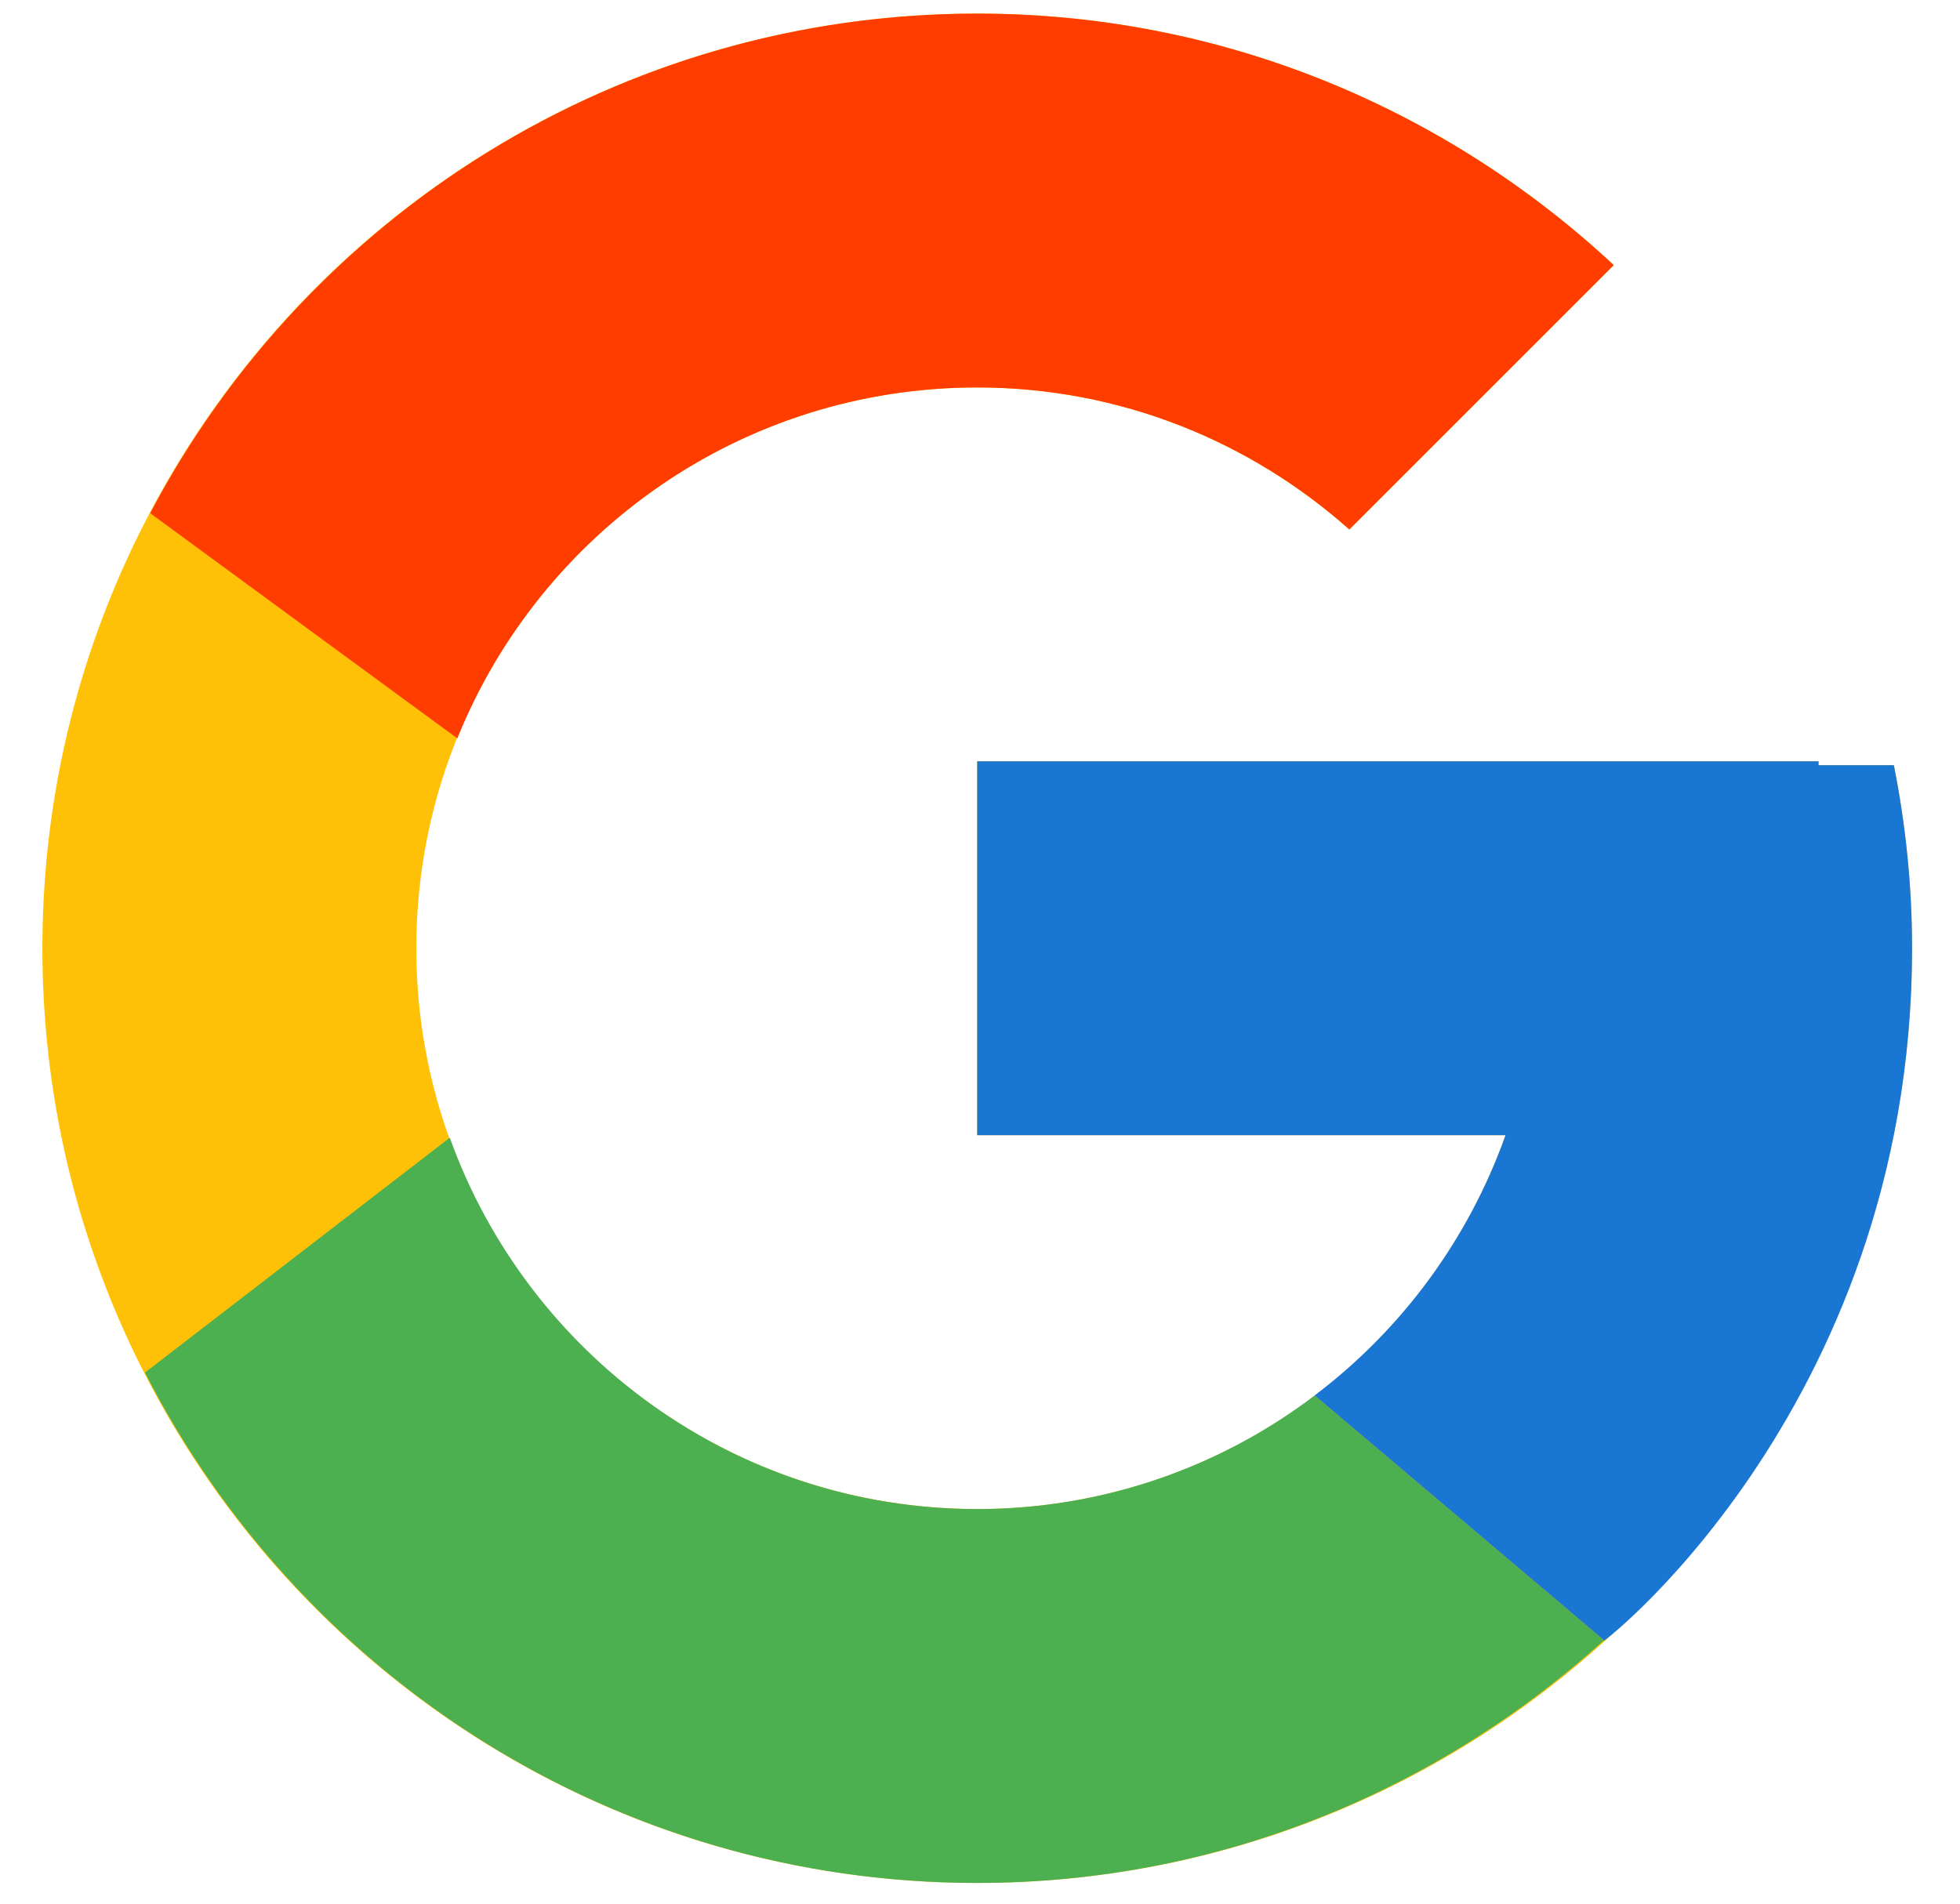 <svg width="35" height="34" viewBox="0 0 35 34" fill="none" xmlns="http://www.w3.org/2000/svg">
<path d="M33.819 13.667H32.474V13.598H17.45V20.275H26.884C25.508 24.162 21.81 26.952 17.45 26.952C11.919 26.952 7.434 22.468 7.434 16.936C7.434 11.405 11.919 6.92 17.45 6.92C20.003 6.92 22.326 7.883 24.095 9.457L28.817 4.735C25.835 1.956 21.847 0.243 17.45 0.243C8.231 0.243 0.757 7.717 0.757 16.936C0.757 26.155 8.231 33.63 17.45 33.63C26.669 33.63 34.144 26.155 34.144 16.936C34.144 15.817 34.028 14.724 33.819 13.667Z" fill="#FFC107"/>
<path d="M2.682 9.166L8.166 13.188C9.65 9.514 13.244 6.92 17.45 6.92C20.003 6.92 22.326 7.883 24.095 9.457L28.817 4.735C25.835 1.956 21.847 0.243 17.45 0.243C11.038 0.243 5.478 3.863 2.682 9.166Z" fill="#FF3D00"/>
<path d="M17.45 33.63C21.762 33.63 25.68 31.98 28.642 29.296L23.476 24.924C21.743 26.241 19.626 26.954 17.45 26.952C13.108 26.952 9.421 24.184 8.032 20.32L2.589 24.514C5.351 29.92 10.962 33.63 17.45 33.63Z" fill="#4CAF50"/>
<path d="M33.819 13.667H32.474V13.597H17.45V20.275H26.885C26.226 22.125 25.04 23.741 23.473 24.925L23.476 24.923L28.642 29.295C28.277 29.627 34.144 25.283 34.144 16.936C34.144 15.817 34.029 14.724 33.819 13.667Z" fill="#1976D2"/>
</svg>
